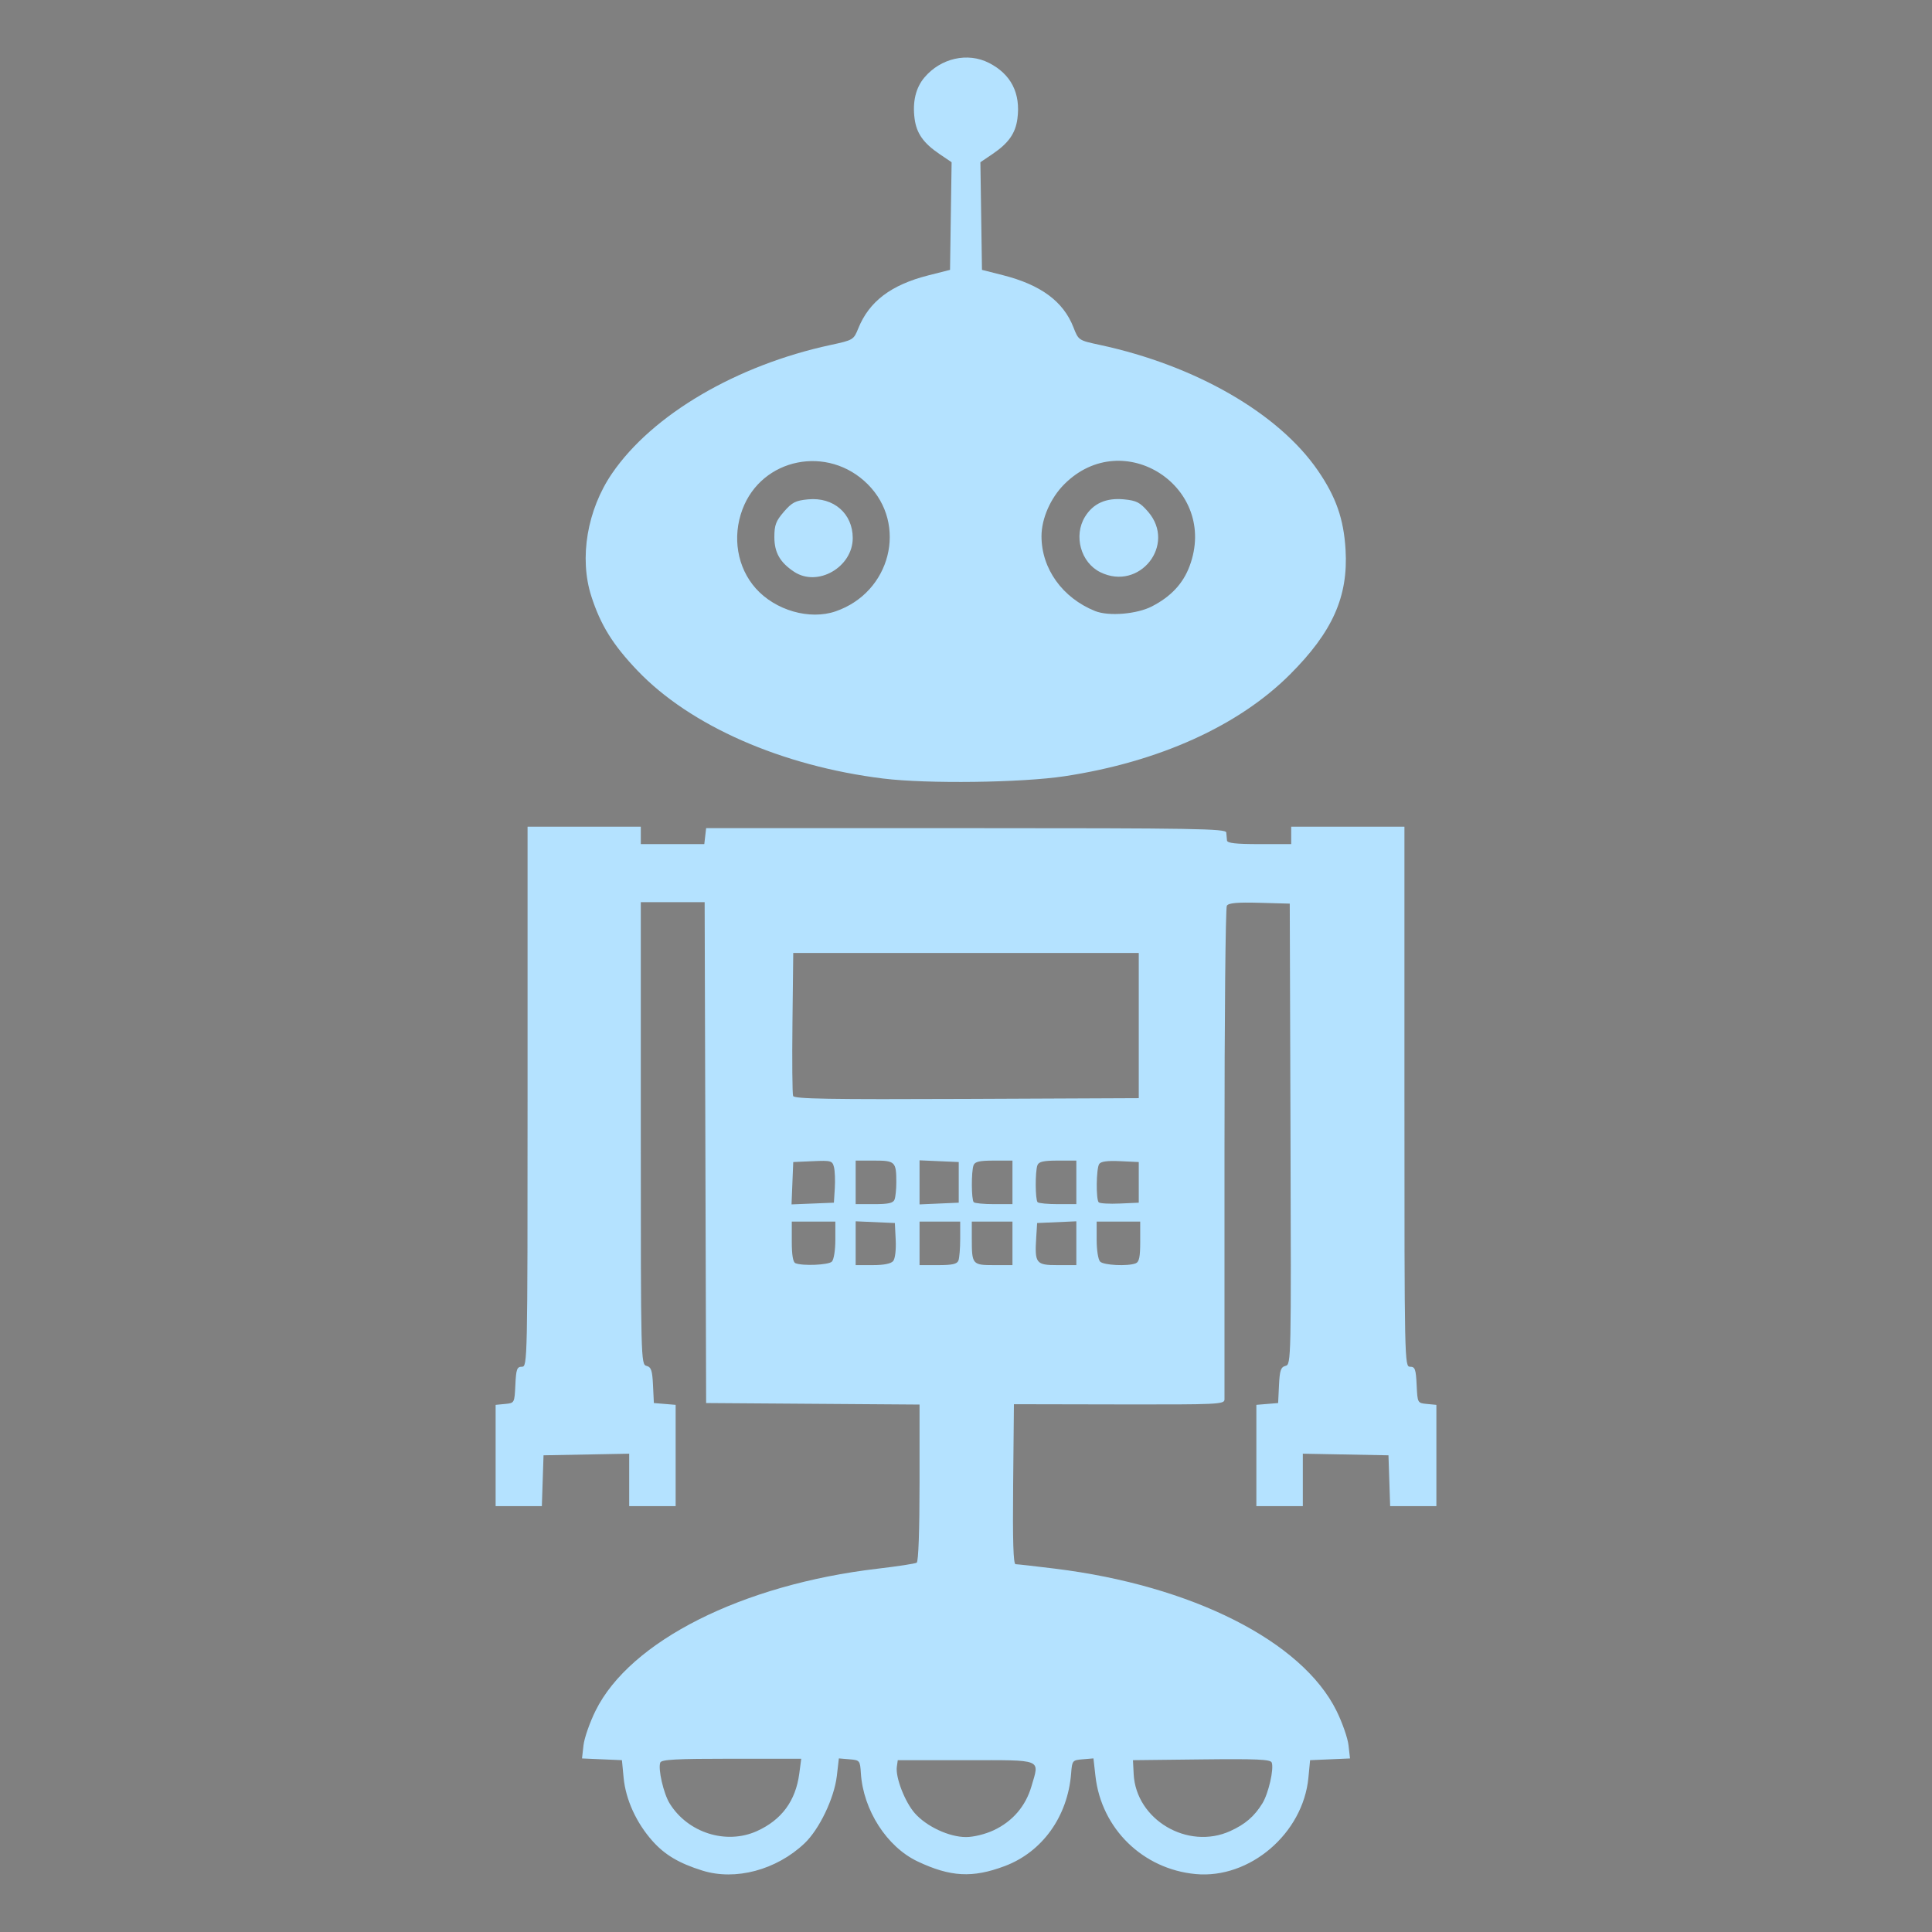 <?xml version="1.0" encoding="UTF-8" standalone="no"?>
<!-- Created with Inkscape (http://www.inkscape.org/) -->

<svg
   xmlns:dc="http://purl.org/dc/elements/1.1/"
   xmlns:cc="http://creativecommons.org/ns#"
   xmlns:rdf="http://www.w3.org/1999/02/22-rdf-syntax-ns#"
   xmlns:svg="http://www.w3.org/2000/svg"
   xmlns="http://www.w3.org/2000/svg"
   xmlns:sodipodi="http://sodipodi.sourceforge.net/DTD/sodipodi-0.dtd"
   xmlns:inkscape="http://www.inkscape.org/namespaces/inkscape"
   width="25cm"
   height="25cm"
   viewBox="0 0 885.827 885.827"
   id="svg2"
   version="1.1"
   inkscape:version="0.91 r13725"
   inkscape:export-filename="/home/megb269/dev/idsm/img/robot.png"
   inkscape:export-xdpi="27.030001"
   inkscape:export-ydpi="27.030001"
   sodipodi:docname="robot.svg">
  <rect x="0" y="0" width="885.827" height="885.827" fill="#808080" stroke="none"/>
  <defs
     id="defs4" />
  <sodipodi:namedview
     id="base"
     pagecolor="#000000"
     bordercolor="#666666"
     borderopacity="1.0"
     inkscape:pageopacity="0"
     inkscape:pageshadow="2"
     inkscape:zoom="0.73678012"
     inkscape:cx="-547.67084"
     inkscape:cy="406.06398"
     inkscape:document-units="px"
     inkscape:current-layer="layer1"
     showgrid="false"
     units="cm"
     inkscape:showpageshadow="false"
     inkscape:window-width="1627"
     inkscape:window-height="1026"
     inkscape:window-x="53"
     inkscape:window-y="24"
     inkscape:window-maximized="1"
     showguides="false" />
  <g
     inkscape:label="Layer 1"
     inkscape:groupmode="layer"
     id="layer1"
     transform="translate(0,-166.535)">
    <path
       style="fill:#b4e2ff"
       d="m 322.064,1024.21 c -10.743,-3.355 -17.246,-7.214 -22.933,-13.608 -7.399,-8.319 -12.244,-18.956 -13.205,-28.988 l -0.77,-8.034 -9.152,-0.397 -9.152,-0.397 0.679,-6.028 c 0.374,-3.315 2.863,-10.445 5.531,-15.844 15.794,-31.958 67.255,-57.867 129.374,-65.136 9.116,-1.067 17.16,-2.301 17.875,-2.744 0.795,-0.491 1.301,-14.751 1.301,-36.654 l 0,-35.85 -48.925,-0.349 -48.925,-0.349 -0.34,-114.823 -0.34,-114.823 -14.637,0 -14.637,0 0,105.962 c 0,104.029 0.048,105.974 2.603,106.642 2.168,0.567 2.668,2.048 2.995,8.862 l 0.393,8.181 4.992,0.413 4.992,0.413 0,23.217 0,23.217 -10.65,0 -10.65,0 0,-12.017 0,-12.017 -19.636,0.368 -19.636,0.368 -0.385,11.649 -0.385,11.649 -10.598,0 -10.598,0 0,-23.213 0,-23.213 4.327,-0.417 c 4.326,-0.417 4.327,-0.418 4.723,-8.738 0.344,-7.23 0.737,-8.321 2.995,-8.321 2.559,0 2.599,-1.896 2.599,-123.809 l 0,-123.809 25.96,0 25.96,0 0,3.994 0,3.994 14.556,0 14.556,0 0.421,-3.661 0.421,-3.661 119.15,0 c 104.944,0 119.171,0.238 119.329,1.997 0.099,1.098 0.248,2.746 0.333,3.661 0.113,1.221 4.052,1.664 14.798,1.664 l 14.644,0 0,-3.994 0,-3.994 25.96,0 25.96,0 0,123.809 c 0,121.913 0.04,123.809 2.599,123.809 2.258,0 2.651,1.091 2.995,8.321 0.396,8.32 0.397,8.321 4.723,8.738 l 4.327,0.417 0,23.213 0,23.213 -10.598,0 -10.598,0 -0.385,-11.649 -0.385,-11.649 -19.636,-0.368 -19.636,-0.368 0,12.017 0,12.017 -10.65,0 -10.65,0 0,-23.217 0,-23.217 4.992,-0.413 4.992,-0.413 0.393,-8.181 c 0.327,-6.822 0.826,-8.294 3.003,-8.864 2.569,-0.672 2.605,-2.355 2.27,-106.309 l -0.341,-105.627 -13.87,-0.382 c -10.194,-0.281 -14.162,0.072 -14.972,1.331 -0.606,0.942 -1.092,51.736 -1.08,112.875 0.013,61.139 0.013,112.225 0,113.523 -0.027,2.218 -2.946,2.355 -48.287,2.265 l -48.259,-0.096 -0.354,36.676 c -0.251,26.053 0.072,36.675 1.115,36.675 0.807,0 8.959,0.923 18.115,2.052 62.742,7.734 113.244,33.244 129.025,65.174 2.66,5.382 5.142,12.497 5.515,15.813 l 0.679,6.028 -9.152,0.397 -9.152,0.397 -0.77,8.034 c -2.452,25.595 -26.934,46.509 -51.72,44.182 -24.207,-2.272 -43.197,-20.836 -45.918,-44.887 l -0.922,-8.147 -4.882,0.409 c -4.758,0.398 -4.894,0.561 -5.345,6.399 -1.53,19.814 -13.216,36.122 -30.526,42.598 -14.726,5.51 -24.812,4.963 -39.869,-2.159 -14.076,-6.659 -24.936,-23.539 -26.015,-40.439 -0.374,-5.849 -0.497,-6 -5.236,-6.396 l -4.853,-0.405 -0.932,8.03 c -1.183,10.197 -8.048,24.514 -14.833,30.934 -12.895,12.203 -31.647,17.203 -46.786,12.476 z m 24.997,-18.121 c 11.324,-5.126 17.748,-13.841 19.404,-26.325 l 0.909,-6.85 -31.98,0 c -25.366,0 -32.12,0.366 -32.659,1.769 -1.101,2.87 1.495,14.186 4.294,18.715 8.339,13.493 25.936,19.072 40.032,12.691 z m 108.509,-0.36 c 8.664,-4.035 14.707,-11.06 17.358,-20.18 3.706,-12.747 5.656,-11.969 -30.033,-11.969 l -31.267,0 -0.429,3.027 c -0.683,4.813 3.678,16.093 8.222,21.269 5.362,6.107 15.761,10.957 23.493,10.957 3.482,0 8.783,-1.3 12.657,-3.104 z m 108.49,0.356 c 6.867,-3.113 11.042,-6.708 14.738,-12.687 2.809,-4.545 5.394,-15.848 4.285,-18.738 -0.555,-1.447 -6.757,-1.724 -32.154,-1.436 l -31.466,0.357 0.327,6.365 c 1.077,20.969 24.791,34.971 44.271,26.139 z M 381.408,744.999 c 0.904,-0.904 1.598,-5.236 1.598,-9.985 l 0,-8.387 -9.985,0 -9.985,0 0,9.208 c 0,6.121 0.558,9.433 1.664,9.879 3.335,1.346 15.153,0.839 16.708,-0.716 z m 28.112,-0.265 c 0.898,-1.082 1.385,-5.127 1.161,-9.652 l -0.384,-7.789 -8.986,-0.394 -8.986,-0.394 0,10.045 0,10.045 7.825,0 c 5.08,0 8.367,-0.653 9.37,-1.862 z m 29.923,-0.243 c 0.444,-1.158 0.808,-5.651 0.808,-9.985 l 0,-7.879 -9.319,0 -9.319,0 0,9.985 0,9.985 8.511,0 c 6.533,0 8.699,-0.489 9.319,-2.106 z m 24.771,-7.879 0,-9.985 -9.319,0 -9.319,0 0,7.879 c 0,11.784 0.257,12.09 10.127,12.09 l 8.511,0 0,-9.985 z m 29.288,-0.061 0,-10.045 -8.986,0.394 -8.986,0.394 -0.416,6.568 c -0.755,11.928 -0.136,12.735 9.76,12.735 l 8.628,0 0,-10.045 z m 27.182,9.237 c 1.638,-0.629 2.106,-2.845 2.106,-9.985 l 0,-9.177 -9.985,0 -9.985,0 0,8.387 c 0,4.748 0.693,9.08 1.598,9.985 1.664,1.664 12.604,2.195 16.266,0.789 z M 382.756,711.405 c 0.229,-3.613 0.061,-7.983 -0.373,-9.712 -0.744,-2.966 -1.294,-3.121 -9.735,-2.751 l -8.946,0.393 -0.392,9.711 -0.392,9.711 9.711,-0.392 9.711,-0.392 0.416,-6.568 z m 27.399,5.128 c 0.444,-1.158 0.808,-4.704 0.808,-7.879 0,-9.458 -0.535,-9.985 -10.127,-9.985 l -8.511,0 0,9.985 0,9.985 8.511,0 c 6.533,0 8.699,-0.489 9.319,-2.106 z m 29.431,-7.879 0,-9.319 -8.986,-0.394 -8.986,-0.394 0,10.106 0,10.106 8.986,-0.394 8.986,-0.394 0,-9.319 z m 24.629,0 0,-9.985 -8.511,0 c -6.533,0 -8.699,0.49 -9.319,2.106 -1.091,2.843 -1.03,15.866 0.08,16.976 0.488,0.488 4.682,0.888 9.319,0.888 l 8.431,0 0,-9.985 z m 29.288,0 0,-9.985 -8.511,0 c -6.533,0 -8.699,0.49 -9.319,2.106 -1.091,2.843 -1.03,15.866 0.08,16.976 0.488,0.488 4.682,0.888 9.319,0.888 l 8.431,0 0,-9.985 z m 28.623,0 0,-9.319 -8.532,-0.402 c -5.925,-0.279 -8.868,0.128 -9.631,1.331 -1.345,2.121 -1.505,16.235 -0.198,17.541 0.518,0.518 4.861,0.768 9.652,0.555 l 8.71,-0.387 0,-9.319 z m 0,-71.889 0,-33.282 -79.211,0 -79.211,0 -0.358,31.924 c -0.197,17.559 -0.064,32.69 0.295,33.626 0.522,1.359 16.502,1.632 79.569,1.358 l 78.916,-0.343 0,-33.282 z M 404.972,523.502 c -46.524,-5.752 -88.514,-24.193 -112.678,-49.486 -11.284,-11.811 -16.929,-20.906 -21.177,-34.124 -5.63,-17.514 -1.896,-39.627 9.505,-56.286 18.429,-26.928 57.013,-49.602 100.243,-58.907 10.308,-2.219 10.546,-2.362 12.647,-7.573 4.994,-12.387 15.039,-19.992 32.137,-24.332 l 9.943,-2.524 0.362,-24.674 0.362,-24.674 -5.565,-3.768 c -7.323,-4.959 -10.502,-9.454 -11.395,-16.114 -1.039,-7.746 0.49,-14.222 4.476,-18.959 7.491,-8.902 19.827,-11.691 29.619,-6.696 10.146,5.176 14.595,13.939 13.023,25.655 -0.893,6.66 -4.072,11.155 -11.395,16.114 l -5.565,3.768 0.362,24.674 0.362,24.674 9.523,2.417 c 17.469,4.434 27.781,12.045 32.416,23.924 2.327,5.964 2.339,5.972 12.146,8.078 43.882,9.425 81.945,31.371 99.966,57.638 8.307,12.109 11.826,22.192 12.655,36.263 1.264,21.476 -5.941,37.643 -25.488,57.189 -23.602,23.601 -60.141,40.107 -103.276,46.652 -19.77,3 -63.083,3.556 -83.205,1.068 z m -21.832,-76.671 c 25.264,-8.697 33.133,-39.854 14.718,-58.269 -18.217,-18.217 -48.607,-12.101 -57.461,11.564 -4.737,12.661 -2.374,26.64 6.117,36.185 8.986,10.102 24.716,14.62 36.627,10.52 z M 364.132,428.714 c -6.485,-4.277 -9.084,-8.833 -9.084,-15.926 0,-5.495 0.707,-7.375 4.364,-11.606 3.732,-4.317 5.339,-5.142 11.095,-5.695 11.693,-1.124 20.496,6.52 20.477,17.779 -0.023,13.313 -16.081,22.551 -26.852,15.448 z m 164.02,15.853 c 8.716,-4.491 14.265,-10.421 17.273,-18.459 13.488,-36.05 -30.306,-64.696 -57.434,-37.568 -6.314,6.314 -10.464,15.776 -10.464,23.856 0,14.873 9.596,28.271 24.566,34.298 6.213,2.501 19.122,1.448 26.059,-2.126 z M 504.494,428.892 c -8.942,-4.408 -12.352,-16.677 -7.051,-25.37 3.751,-6.152 9.69,-8.821 17.877,-8.035 5.756,0.553 7.364,1.378 11.095,5.695 13.051,15.098 -3.939,36.574 -21.921,27.71 z"
       id="path4181"
       inkscape:connector-curvature="0" />
    <rect
       style="color:#000000;clip-rule:nonzero;display:inline;overflow:visible;visibility:visible;opacity:1;isolation:auto;mix-blend-mode:normal;color-interpolation:sRGB;color-interpolation-filters:linearRGB;solid-color:#000000;solid-opacity:1;fill:#99ccff;fill-opacity:1;fill-rule:evenodd;stroke:#b4e2ff;stroke-width:11;stroke-linecap:butt;stroke-linejoin:bevel;stroke-miterlimit:4;stroke-dasharray:none;stroke-dashoffset:0;stroke-opacity:1;marker:none;color-rendering:auto;image-rendering:auto;shape-rendering:auto;text-rendering:auto;enable-background:accumulate"
       id="rect4155"
       width="134.362"
       height="268.723"
       x="574.265"
       y="271.2"
       inkscape:export-xdpi="51.259998"
       inkscape:export-ydpi="51.259998"
       transform="matrix(0,1,-1,0,0,0)" />
    <rect
       y="271.2"
       x="874.008"
       height="268.723"
       width="134.362"
       id="rect4157"
       style="color:#000000;clip-rule:nonzero;display:inline;overflow:visible;visibility:visible;opacity:1;isolation:auto;mix-blend-mode:normal;color-interpolation:sRGB;color-interpolation-filters:linearRGB;solid-color:#000000;solid-opacity:1;fill:#99ccff;fill-opacity:1;fill-rule:evenodd;stroke:#b4e2ff;stroke-width:11;stroke-linecap:butt;stroke-linejoin:bevel;stroke-miterlimit:4;stroke-dasharray:none;stroke-dashoffset:0;stroke-opacity:1;marker:none;color-rendering:auto;image-rendering:auto;shape-rendering:auto;text-rendering:auto;enable-background:accumulate"
       inkscape:export-xdpi="51.259998"
       inkscape:export-ydpi="51.259998"
       transform="matrix(0,1,-1,0,0,0)" />
    <circle
       style="color:#000000;clip-rule:nonzero;display:inline;overflow:visible;visibility:visible;opacity:1;isolation:auto;mix-blend-mode:normal;color-interpolation:sRGB;color-interpolation-filters:linearRGB;solid-color:#000000;solid-opacity:1;fill:#deffff;fill-opacity:1;fill-rule:evenodd;stroke:#99ccff;stroke-width:22;stroke-linecap:butt;stroke-linejoin:round;stroke-miterlimit:4;stroke-dasharray:none;stroke-dashoffset:0;stroke-opacity:1;marker:none;color-rendering:auto;image-rendering:auto;shape-rendering:auto;text-rendering:auto;enable-background:accumulate"
       id="path4153"
       cx="791.317"
       cy="394.044"
       r="193.865"
       inkscape:export-xdpi="51.259998"
       inkscape:export-ydpi="51.259998"
       transform="matrix(0,1,-1,0,0,0)" />
    <path
       style="fill:none;fill-rule:evenodd;stroke:#000000;stroke-width:23.9;stroke-linecap:butt;stroke-linejoin:miter;stroke-miterlimit:4;stroke-dasharray:none;stroke-opacity:1"
       d="m -577.048,791.317 364.424,0"
       id="path4202"
       inkscape:connector-curvature="0"
       inkscape:export-xdpi="51.259998"
       inkscape:export-ydpi="51.259998" />
    <path
       style="fill:none;fill-rule:evenodd;stroke:#000000;stroke-width:23.9;stroke-linecap:butt;stroke-linejoin:miter;stroke-miterlimit:4;stroke-dasharray:none;stroke-opacity:1"
       d="m -304.799,631.427 92.175,159.651 -92.096,159.515"
       id="path4204"
       inkscape:connector-curvature="0"
       inkscape:export-xdpi="51.259998"
       inkscape:export-ydpi="51.259998" />
  </g>
</svg>
